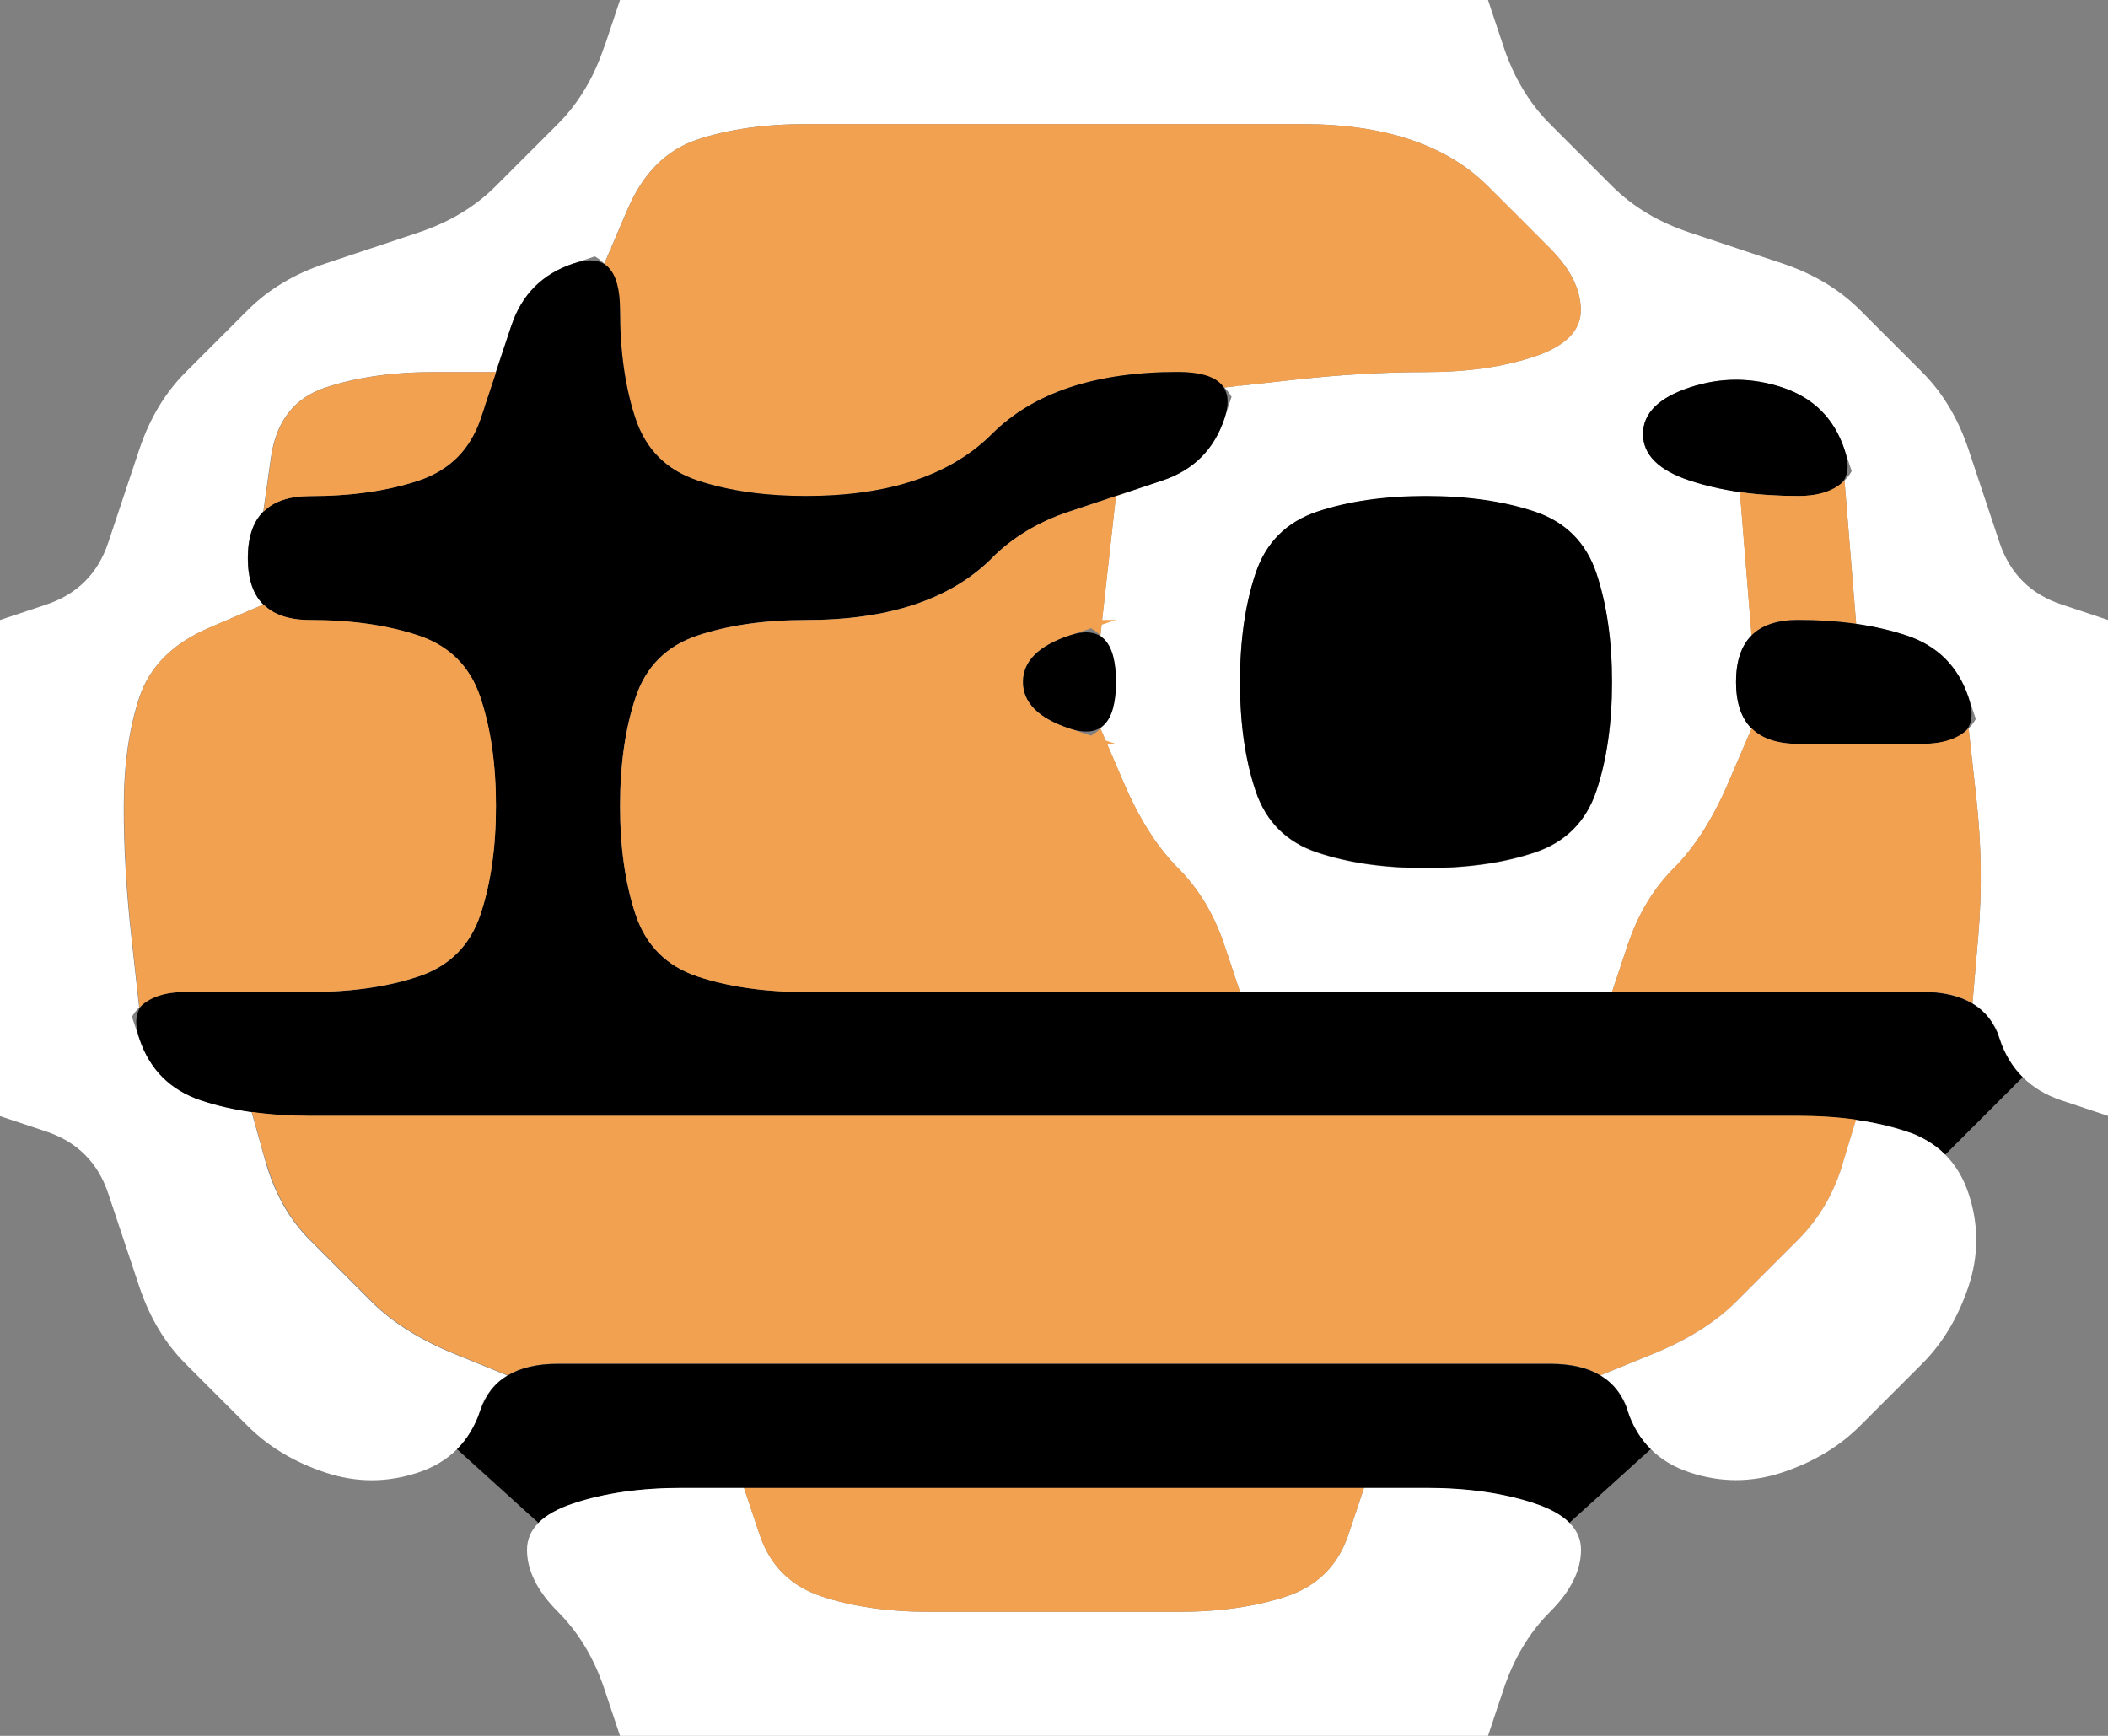 <svg width="17" height="14" version="1.1" viewBox="0 0 17 14" xmlns="http://www.w3.org/2000/svg">
 <rect x="0" y="0" width="17" height="14" fill="#808080" stroke="none"/>
 <g transform="translate(0)">
  <path d="m0 0.5v-0.5h5l-0.125 0.375q-0.125 0.375-0.375 0.625t-0.5 0.5-0.625 0.375-0.75 0.25-0.625 0.375-0.5 0.5-0.375 0.625-0.25 0.75-0.5 0.5l-0.375 0.125v-4.5" fill-opacity="0"/>
  <path d="m4.875 0.375 0.125-0.375h7l0.125 0.375q0.125 0.375 0.375 0.625t0.5 0.5 0.625 0.375 0.75 0.25 0.625 0.375 0.5 0.5 0.375 0.625 0.25 0.75 0.5 0.5l0.375 0.125v4l-0.375-0.125q-0.375-0.125-0.5-0.5l-0.125-0.375 0.188 0.562-0.062-0.188q-0.062-0.188-0.219-0.281l-0.156-0.094 0.156 0.094 0.047-0.547q0.047-0.547-0.016-1.109l-0.062-0.562-0.125 0.125 0.125-0.125q0.125-0.125 0.125-0.375v-0.25 0.75l-0.125-0.375q-0.125-0.375-0.5-0.5l-0.375-0.125 0.562 0.188-0.188-0.062q-0.188-0.062-0.406-0.094l-0.219-0.031 0.219 0.031-0.094-1.156-0.125 0.125 0.125-0.125q0.125-0.125 0.125-0.375v-0.25 0.75l-0.125-0.375q-0.125-0.375-0.5-0.5t-0.75 0-0.375 0.375 0.375 0.375l0.375 0.125-0.562-0.188 0.188 0.062q0.188 0.062 0.406 0.094l0.219 0.031-0.219-0.031 0.094 1.156 0.125-0.125-0.125 0.125q-0.125 0.125-0.125 0.375v0.25-0.75 1-0.75 0.25q0 0.25 0.125 0.375l0.125 0.125-0.125-0.125-0.188 0.438q-0.188 0.438-0.438 0.688t-0.375 0.625l-0.125 0.375h-0.5q-0.5 0-1 0t-1 0h-0.5l-0.125-0.375q-0.125-0.375-0.375-0.625t-0.438-0.688l-0.188-0.438-0.125 0.125 0.125-0.125q0.125-0.125 0.125-0.375v-0.25 0.75-1 0.75-0.25q0-0.25-0.125-0.375l-0.125-0.125 0.125 0.125 0.125-1.125 0.375-0.125q0.375-0.125 0.5-0.5l0.125-0.375v0.75-0.25q0-0.25-0.125-0.375l-0.125-0.125 0.125 0.125 0.562-0.062q0.562-0.062 1.062-0.062t0.875-0.125 0.375-0.375-0.25-0.5-0.5-0.5-0.625-0.375-0.875-0.125-1 0-1 0-1 0-1 0-0.875 0.125-0.562 0.562l-0.188 0.438 0.125 0.125-0.125-0.125q-0.125-0.125-0.375-0.125h-0.25 0.75l-0.375 0.125q-0.375 0.125-0.5 0.5l-0.125 0.375h-0.5q-0.5 0-0.875 0.125t-0.438 0.562l-0.062 0.438 0.125-0.125-0.125 0.125q-0.125 0.125-0.125 0.375v0.25-0.75 1-0.75 0.25q0 0.25 0.125 0.375l0.125 0.125-0.125-0.125-0.438 0.188q-0.438 0.188-0.562 0.562t-0.125 0.875 0.062 1.062l0.062 0.562 0.125-0.125-0.125 0.125q-0.125 0.125-0.125 0.375v0.25-0.75l0.125 0.375q0.125 0.375 0.5 0.5l0.375 0.125-0.562-0.188 0.188 0.062q0.188 0.062 0.406 0.094l0.219 0.031-0.219-0.031 0.109 0.391q0.109 0.391 0.359 0.641t0.5 0.5 0.672 0.422l0.422 0.172 0.156-0.094-0.156 0.094q-0.156 0.094-0.219 0.281l-0.062 0.188 0.188-0.562-0.125 0.375q-0.125 0.375-0.5 0.5t-0.75 0-0.625-0.375-0.5-0.5-0.375-0.625-0.25-0.75-0.5-0.5l-0.375-0.125v-4l0.375-0.125q0.375-0.125 0.5-0.5t0.25-0.75 0.375-0.625 0.5-0.5 0.625-0.375 0.75-0.25 0.625-0.375 0.5-0.5 0.375-0.625m-0.906 2.719 0.219-0.656-0.062 0.188q-0.062 0.188-0.125 0.375l-0.062 0.188 0.031-0.094m5.312 0.812-0.469 0.156 0.188-0.062q0.188-0.062 0.375-0.125l0.188-0.062-0.281 0.094m0.594 4.094h0.875-0.25q-0.25 0-0.5 0h-0.25 0.125m1.625-1q0.5 0 0.875-0.125t0.5-0.5 0.125-0.875-0.125-0.875-0.5-0.5-0.875-0.125-0.875 0.125-0.5 0.5-0.125 0.875 0.125 0.875 0.5 0.5 0.875 0.125m1.125 1h0.625-0.25q-0.25 0-0.5 0h-0.25 0.375" fill="#fff"/>
  <path d="m12.125 0.375-0.125-0.375h5v5l-0.375-0.125q-0.375-0.125-0.5-0.5t-0.25-0.75-0.375-0.625-0.5-0.5-0.625-0.375-0.75-0.25-0.625-0.375-0.5-0.5-0.375-0.625" fill-opacity="0"/>
  <g>
   <path d="m5.062 1.688q0.188-0.438 0.562-0.562t0.875-0.125 1 0 1 0 1 0 1 0 0.875 0.125 0.625 0.375 0.5 0.5 0.25 0.5-0.375 0.375-0.875 0.125-1.062 0.062l-0.562 0.062 0.125 0.125-0.125-0.125q-0.125-0.125-0.375-0.125h-0.25 0.75-0.5q-0.5 0-0.875 0.125t-0.625 0.375-0.625 0.375-0.875 0.125-0.875-0.125-0.5-0.5-0.125-0.875v-0.5 0.75-0.25q0-0.25-0.125-0.375l-0.125-0.125 0.125 0.125 0.188-0.438" fill="#f2a150"/>
   <path d="m4.125 2.625q0.125-0.375 0.5-0.5t0.375 0.375 0.125 0.875 0.5 0.5 0.875 0.125 0.875-0.125 0.625-0.375 0.625-0.375 0.875-0.125 0.375 0.375-0.5 0.5-0.75 0.25-0.625 0.375-0.625 0.375-0.875 0.125-0.875 0.125-0.5 0.5-0.125 0.875 0.125 0.875 0.5 0.5 0.875 0.125 1 0 1 0 1 0 1 0 1 0 1 0 1 0 1 0 1 0 0.625 0.375l0.125 0.375-0.188-0.562 0.062 0.188q0.062 0.188 0.188 0.312l0.125 0.125-0.125-0.125-0.625 0.625 0.125 0.125-0.125-0.125q-0.125-0.125-0.312-0.188l-0.188-0.062 0.562 0.188-0.375-0.125q-0.375-0.125-0.875-0.125t-1 0-1 0-1 0-1 0-1 0-1 0-1 0-1 0-1 0-1 0-1 0-1 0-0.875-0.125-0.5-0.5 0.375-0.375 1 0 0.875-0.125 0.5-0.5 0.125-0.875-0.125-0.875-0.5-0.5-0.875-0.125-0.5-0.5 0.5-0.5 0.875-0.125 0.5-0.5 0.25-0.75"/>
   <path d="m2.188 3.688q0.062-0.438 0.438-0.562t0.875-0.125h0.5l-0.125 0.375q-0.125 0.375-0.5 0.5t-0.875 0.125h-0.5 0.75-0.25q-0.25 0-0.375 0.125l-0.125 0.125 0.125-0.125 0.062-0.438m1.719-0.406 0.156-0.469-0.062 0.188q-0.062 0.188-0.125 0.375l-0.062 0.188 0.094-0.281" fill="#f2a150"/>
   <path d="m13.25 3.5q0-0.25 0.375-0.375t0.75 0 0.5 0.5-0.375 0.375-0.875-0.125-0.375-0.375"/>
   <path d="m8 4.5q0.25-0.25 0.625-0.375l0.375-0.125-0.125 1.125 0.125 0.125-0.125-0.125q-0.125-0.125-0.375-0.125h-0.25 0.75l-0.375 0.125q-0.375 0.125-0.375 0.375t0.375 0.375l0.375 0.125h-0.75 0.25q0.25 0 0.375-0.125l0.125-0.125-0.125 0.125 0.188 0.438q0.188 0.438 0.438 0.688t0.375 0.625l0.125 0.375h-0.5q-0.5 0-1 0t-1 0-1 0-0.875-0.125-0.5-0.5-0.125-0.875 0.125-0.875 0.5-0.5 0.875-0.125 0.875-0.125 0.625-0.375m1.625 3.5h0.625-0.25q-0.25 0-0.5 0h-0.25 0.375m-0.531-4.031-0.656 0.219 0.188-0.062q0.188-0.062 0.375-0.125l0.188-0.062-0.094 0.031" fill="#f2a150"/>
   <path d="m10.125 4.625q0.125-0.375 0.5-0.5t0.875-0.125 0.875 0.125 0.5 0.5 0.125 0.875-0.125 0.875-0.5 0.5-0.875 0.125-0.875-0.125-0.5-0.5-0.125-0.875 0.125-0.875"/>
   <path d="m14.078 4.547-0.047-0.578-0.219-0.031 0.219 0.031q0.219 0.031 0.469 0.031h0.25-0.75 1-0.75 0.25q0.25 0 0.375-0.125l0.125-0.125-0.125 0.125 0.094 1.156 0.219 0.031-0.219-0.031q-0.219-0.031-0.469-0.031h-0.25 0.75-1 0.75-0.25q-0.25 0-0.375 0.125l-0.125 0.125 0.125-0.125-0.047-0.578" fill="#f2a150"/>
   <path d="m1.125 5.625q0.125-0.375 0.562-0.562l0.438-0.188-0.125-0.125 0.125 0.125q0.125 0.125 0.375 0.125h0.25-0.75 0.5q0.5 0 0.875 0.125t0.5 0.5 0.125 0.875-0.125 0.875-0.5 0.5-0.875 0.125-1 0h-0.5 0.75-0.25q-0.25 0-0.375 0.125l-0.125 0.125 0.125-0.125-0.062-0.562q-0.062-0.562-0.062-1.062t0.125-0.875" fill="#f2a150"/>
   <path d="m8.25 5.5q0-0.25 0.375-0.375t0.375 0.375-0.375 0.375-0.375-0.375"/>
   <path d="m14 5.5q0-0.5 0.5-0.5t0.875 0.125 0.5 0.5-0.375 0.375-1 0-0.5-0.5"/>
   <path d="m13.938 6.312 0.188-0.438-0.125-0.125 0.125 0.125q0.125 0.125 0.375 0.125h0.25-0.75 0.5q0.5 0 1 0h0.5-0.75 0.25q0.25 0 0.375-0.125l0.125-0.125-0.125 0.125 0.062 0.562q0.062 0.562 0.016 1.109l-0.047 0.547 0.156 0.094-0.156-0.094q-0.156-0.094-0.406-0.094h-0.25 0.75-0.5q-0.5 0-1 0t-1 0h-0.5l0.125-0.375q0.125-0.375 0.375-0.625t0.438-0.688m-1.062 1.688h0.875-0.25q-0.25 0-0.5 0h-0.25 0.125" fill="#f2a150"/>
  </g>
  <path d="m0 9.5v-0.5l0.375 0.125q0.375 0.125 0.5 0.5t0.25 0.75 0.375 0.625 0.5 0.5 0.625 0.375 0.75 0l0.375-0.125-0.562 0.188 0.188-0.062q0.188-0.062 0.312-0.188l0.125-0.125-0.125 0.125 0.656 0.594 0.094-0.094-0.094 0.094q-0.094 0.094-0.094 0.219v0.125-0.375 0.25q0 0.25 0.25 0.5t0.375 0.625l0.125 0.375h-5v-4.5" fill-opacity="0"/>
  <path d="m2.141 9.359-0.109-0.391-0.219-0.031 0.219 0.031q0.219 0.031 0.469 0.031h0.25-0.75 0.5q0.5 0 1 0t1 0 1 0 1 0 1 0 1 0 1 0 1 0 1 0 1 0 1 0 1 0h0.5-0.75 0.25q0.25 0 0.469 0.031l0.219 0.031-0.219-0.031-0.109 0.359q-0.109 0.359-0.359 0.609t-0.5 0.5-0.672 0.422l-0.422 0.172 0.156 0.094-0.156-0.094q-0.156-0.094-0.406-0.094h-0.25 0.75-0.5q-0.5 0-1 0t-1 0-1 0-1 0-1 0-1 0-1 0-1 0h-0.5 0.75-0.25q-0.25 0-0.406 0.094l-0.156 0.094 0.156-0.094-0.422-0.172q-0.422-0.172-0.672-0.422t-0.5-0.5-0.359-0.641" fill="#f2a150"/>
  <path d="m14.859 9.391 0.109-0.359-0.219-0.031 0.219 0.031q0.219 0.031 0.406 0.094l0.188 0.062-0.562-0.188 0.375 0.125q0.375 0.125 0.5 0.5t0 0.75-0.375 0.625-0.5 0.5-0.625 0.375-0.75 0-0.5-0.5l-0.125-0.375 0.188 0.562-0.062-0.188q-0.062-0.188-0.219-0.281l-0.156-0.094 0.156 0.094 0.422-0.172q0.422-0.172 0.672-0.422t0.5-0.5 0.359-0.609" fill="#fff"/>
  <path d="m15.875 9.625-0.125-0.375 0.188 0.562-0.062-0.188q-0.062-0.188-0.188-0.312l-0.125-0.125 0.125 0.125 0.625-0.625-0.125-0.125 0.125 0.125q0.125 0.125 0.312 0.188l0.188 0.062-0.562-0.188 0.75 0.25v5h-5l0.125-0.375q0.125-0.375 0.375-0.625t0.25-0.5v-0.25 0.375-0.125q0-0.125-0.094-0.219l-0.094-0.094 0.094 0.094 0.328-0.297 0.328-0.297-0.125-0.125 0.125 0.125q0.125 0.125 0.312 0.188l0.188 0.062-0.562-0.188 0.375 0.125q0.375 0.125 0.75 0t0.625-0.375 0.5-0.5 0.375-0.625 0-0.75" fill-opacity="0"/>
  <g>
   <path d="m3.875 11.375q0.125-0.375 0.625-0.375t1 0 1 0 1 0 1 0 1 0 1 0 1 0 1 0 0.625 0.375l0.125 0.375-0.188-0.562 0.062 0.188q0.062 0.188 0.188 0.312l0.125 0.125-0.125-0.125-0.656 0.594 0.094 0.094-0.094-0.094q-0.094-0.094-0.281-0.156l-0.188-0.062 0.562 0.188-0.375-0.125q-0.375-0.125-0.875-0.125t-1 0-1 0-1 0-1 0-1 0-1 0-0.875 0.125l-0.375 0.125 0.562-0.188-0.188 0.062q-0.188 0.062-0.281 0.156l-0.094 0.094 0.094-0.094-0.656-0.594-0.125 0.125 0.125-0.125q0.125-0.125 0.188-0.312l0.062-0.188-0.188 0.562 0.125-0.375"/>
   <path d="m4.25 12.5q0-0.25 0.375-0.375t0.875-0.125h0.5l0.125 0.375q0.125 0.375 0.5 0.5t0.875 0.125 1 0 1 0 0.875-0.125 0.5-0.5l0.125-0.375h0.5q0.5 0 0.875 0.125t0.375 0.375-0.25 0.5-0.375 0.625l-0.125 0.375h-7l-0.125-0.375q-0.125-0.375-0.375-0.625t-0.25-0.5m7.125-0.5h-0.625 0.25q0.25 0 0.5 0h0.25-0.375m-5.25 0h-0.875 0.25q0.25 0 0.5 0h0.25-0.125" fill="#fff"/>
   <path d="m6.125 12.375-0.125-0.375h0.5q0.5 0 1 0t1 0 1 0 1 0h0.5l-0.125 0.375q-0.125 0.375-0.5 0.5t-0.875 0.125-1 0-1 0-0.875-0.125-0.5-0.5m5-0.375h-0.875 0.25q0.25 0 0.5 0h0.25-0.125m-4.75 0h-0.625 0.25q0.25 0 0.5 0h0.25-0.375" fill="#f2a150"/>
  </g>
 </g>
</svg>
